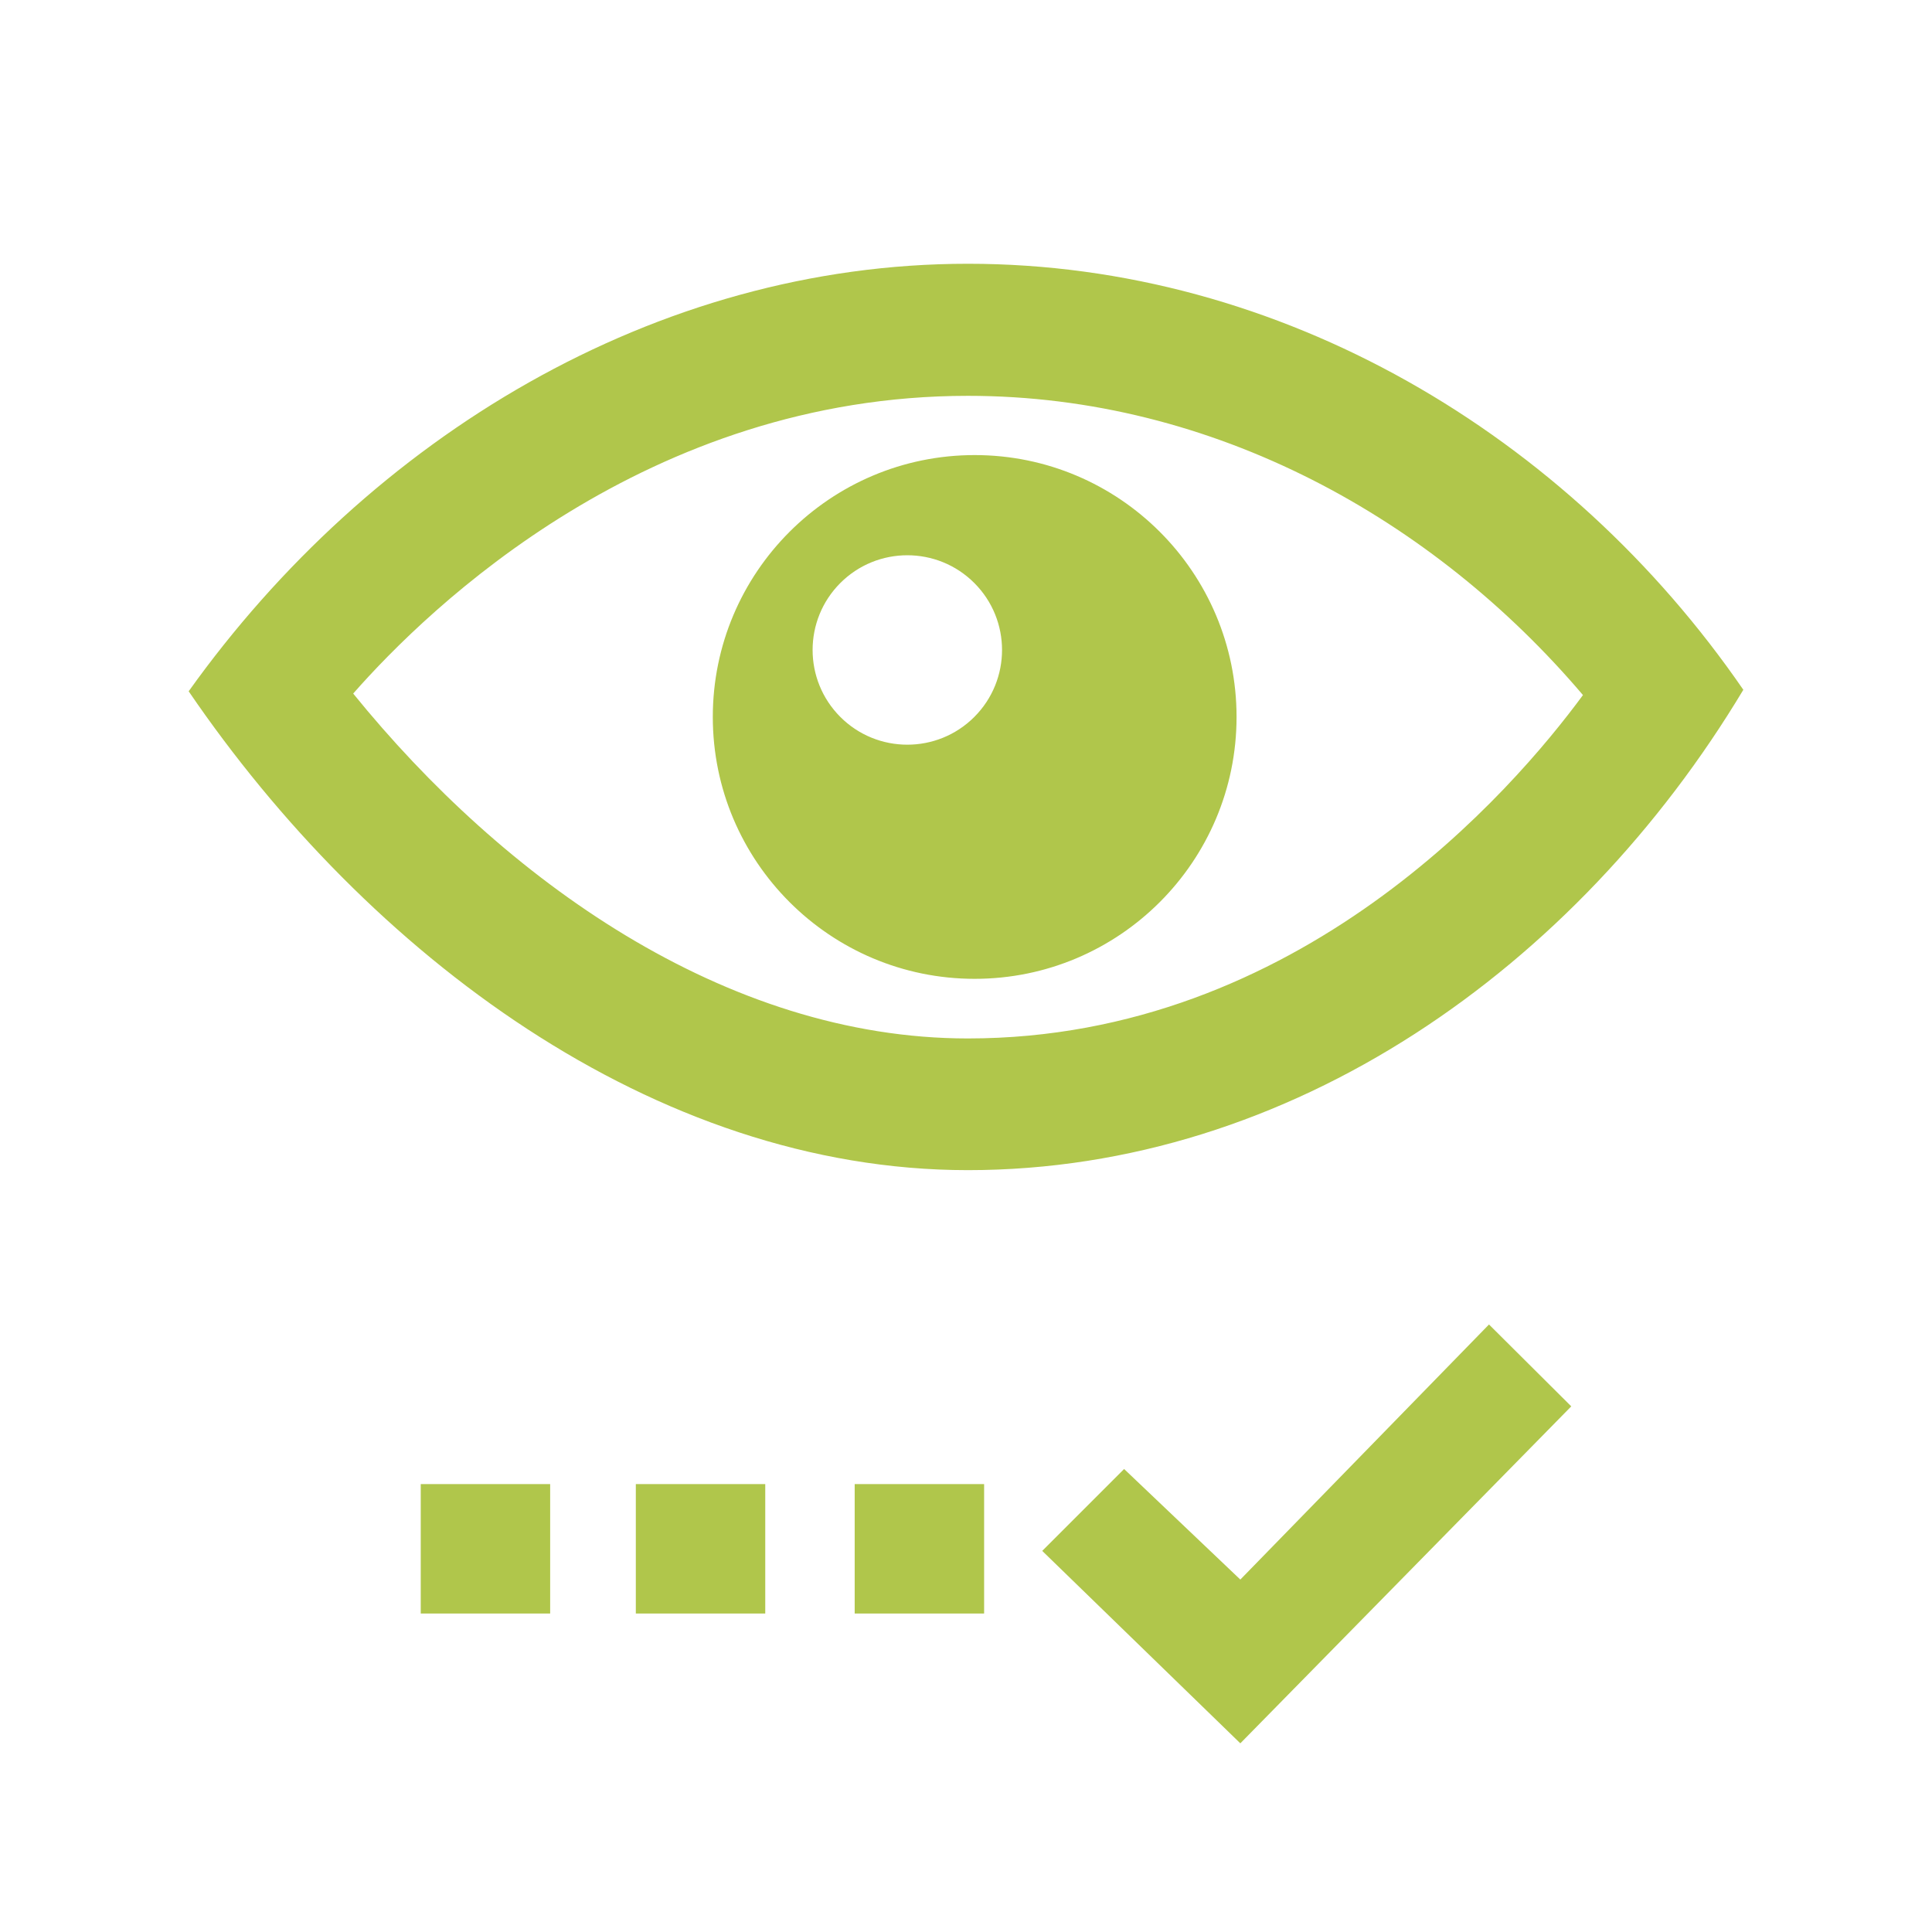 <?xml version="1.0" encoding="utf-8"?>
<!-- Generator: Adobe Illustrator 18.1.1, SVG Export Plug-In . SVG Version: 6.00 Build 0)  -->
<svg version="1.1" id="Calque_1" xmlns="http://www.w3.org/2000/svg" xmlns:xlink="http://www.w3.org/1999/xlink" x="0px" y="0px"
	 viewBox="0 0 512 512" enable-background="new 0 0 512 512" xml:space="preserve">
<path id="points" fill="#B0C64B" d="M111.5,393.3h34.3v34.3h-34.3V393.3z M168.5,393.3h34.3v34.3h-34.3V393.3z M226.5,393.3h34.3
	v34.3h-34.3V393.3z"/>
<polygon id="Valid" fill="#B0C64B" points="328.7,462 276.2,411 297.9,389.3 328.7,418.6 394.6,351 416.4,372.7 "/>
<path id="eye" fill="#B0C64B" d="M256.5,310.1c-83.3,0-159-57.3-206.5-126.9C98,116,173.6,69.9,256.5,69.9
	c83,0,159,45.3,205.5,112.9C417.9,256.3,342.3,310.1,256.5,310.1z M93.6,183.8c39.8,49.1,98.5,91.4,162.9,91.4
	c87.7,0,144.4-65.7,163-91c-39.5-46.5-97.7-79.3-163-79.3C171.7,104.9,113.9,160.7,93.6,183.8z M258.3,120.6
	c-38.3,0-69.4,31.1-69.4,69.4s31.1,69.4,69.4,69.4s69.4-31.1,69.4-69.4S296.6,120.6,258.3,120.6z M258.2,190
	c-9.8,9.8-25.7,9.8-35.5,0c-9.8-9.8-9.8-25.7,0-35.5c9.8-9.8,25.7-9.8,35.5,0C268,164.3,268,180.2,258.2,190z"/>
</svg>
